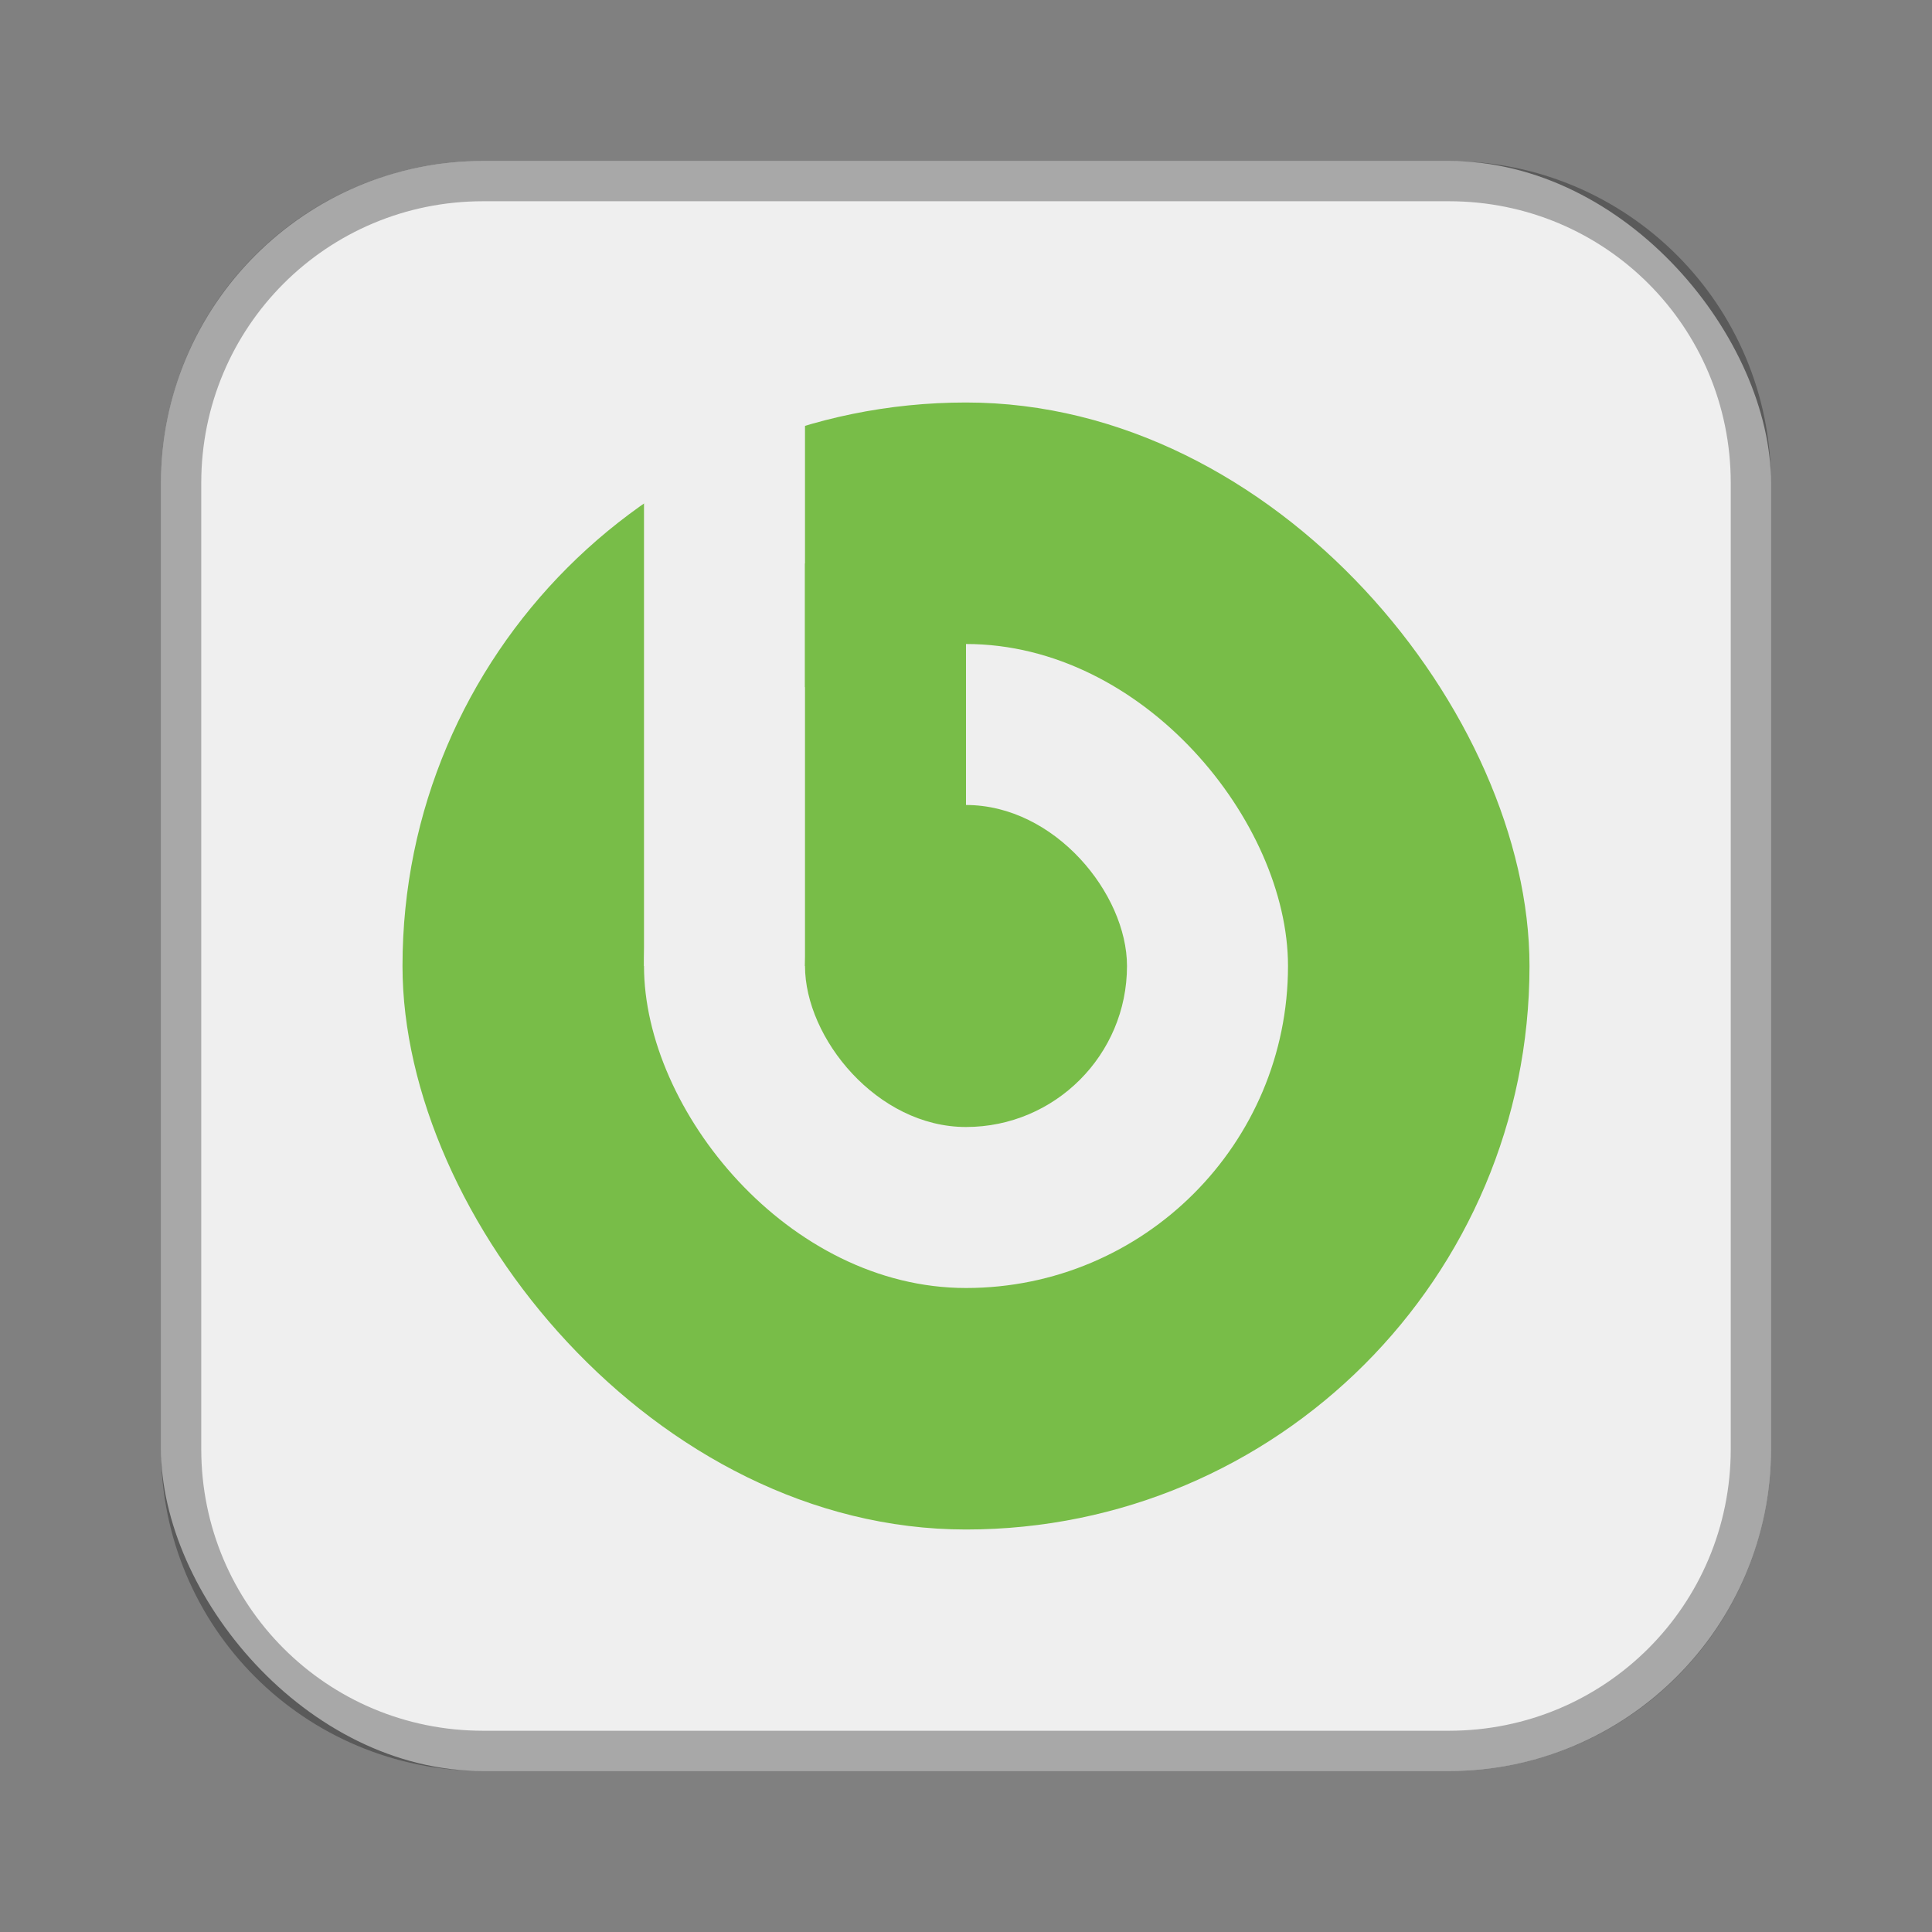 <?xml version="1.0" encoding="UTF-8"?>
<!-- Created with Inkscape (http://www.inkscape.org/) -->
<svg id="SVGRoot" width="48px" height="48px" version="1.1" viewBox="0 0 48 48" xmlns="http://www.w3.org/2000/svg" xmlns:cc="http://creativecommons.org/ns#" xmlns:dc="http://purl.org/dc/elements/1.1/" xmlns:rdf="http://www.w3.org/1999/02/22-rdf-syntax-ns#">
 <rect x="0" y="0" width="48" height="48" fill="#808080" stroke="none"/>
 <defs id="defs815">
  <style id="style819">.cls-1{fill:none;stroke:#fff;stroke-linecap:round;stroke-linejoin:round;}</style>
 </defs>
 <g id="layer1" fill-rule="evenodd">
  <rect id="rect1373-5" x="4" y="4" width="40" height="40" ry="8" fill="#efefef" style="paint-order:stroke fill markers"/>
  <path id="rect817" d="m12 4c-4.432 0-8 3.568-8 8v24c0 4.432 3.568 8 8 8h24c4.432 0 8-3.568 8-8v-24c0-4.432-3.568-8-8-8h-24zm0 1h24c3.878 0 7 3.122 7 7v24c0 3.878-3.122 7-7 7h-24c-3.878 0-7-3.122-7-7v-24c0-3.878 3.122-7 7-7z" opacity=".3" style="paint-order:stroke fill markers"/>
  <rect id="rect828" x="10" y="10" width="28" height="28" ry="14" fill="#78bd48" style="paint-order:normal"/>
  <rect id="rect921" x="16" y="16" width="16" height="16" ry="8" fill="#efefef" style="paint-order:normal"/>
  <rect id="rect923" x="16" y="9" width="4" height="15" fill="#efefef" style="paint-order:normal"/>
  <rect id="rect925" x="20" y="20" width="8" height="8" ry="4" fill="#78bd48" style="paint-order:normal"/>
  <rect id="rect1078" x="20" y="14" width="4" height="10" fill="#78bd48" style="paint-order:normal"/>
 </g>
</svg>
